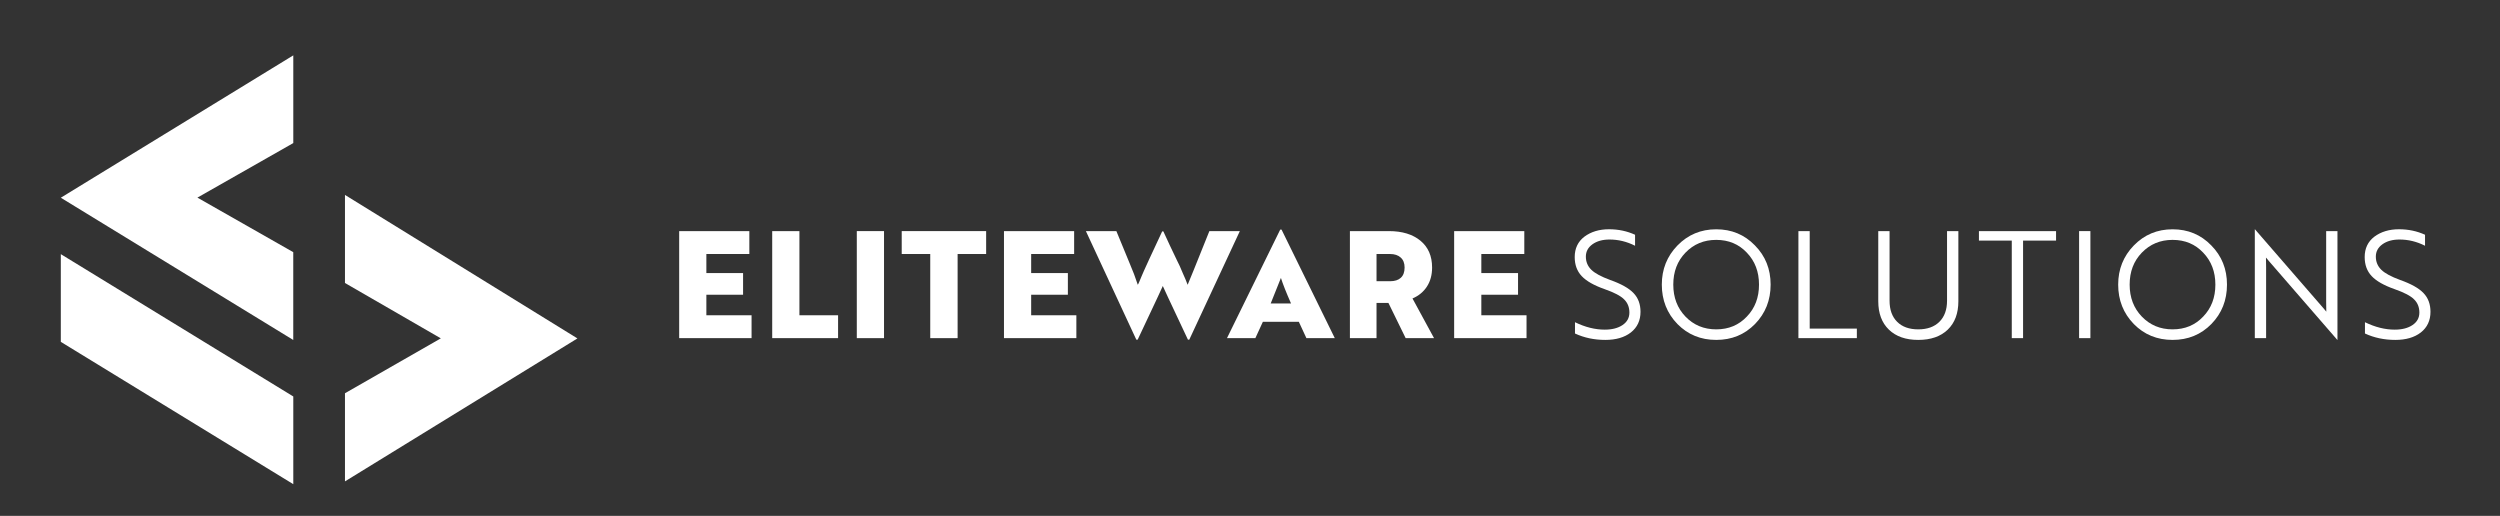 <?xml version="1.0" encoding="utf-8"?>
<!-- Generator: Adobe Illustrator 24.2.3, SVG Export Plug-In . SVG Version: 6.00 Build 0)  -->
<svg version="1.1" id="Layer_1" xmlns="http://www.w3.org/2000/svg" xmlns:xlink="http://www.w3.org/1999/xlink" x="0px" y="0px"
	 viewBox="0 0 706.29 145.74" style="enable-background:new 0 0 706.29 145.74;" xml:space="preserve">
<rect x="0" y="0" width="706.29" height="145.74" fill="#333333" stroke="none"/>
<style type="text/css">
	.st0{fill:#6F6E75;}
	.st1{fill:#0096F2;}
	.st2{fill:#FFFFFF;}
</style>
<g>
	<g id="Group_235_1_" transform="translate(-8)">
		<path id="Path_846_1_" class="st2" d="M90.85,96.05L25.18,55.86l65.68-40.22v24.78L63.77,55.83l27.08,15.41L90.85,96.05z"/>
		<path id="Path_847_1_" class="st2" d="M105.46,55.07l65.67,40.54l-65.67,40.39v-24.9l27.08-15.51l-27.08-15.64V55.07z"/>
		<path id="Path_848_1_" class="st2" d="M25.18,96.58l65.68,40.21v-24.78L25.18,71.8V96.58z"/>
	</g>
	<g>
		<path class="st2" d="M212.33,89.06v6.47h-20.45V65.29h19.82v6.47h-12.14v5.38h10.37v6.13h-10.37v5.8H212.33z"/>
		<path class="st2" d="M236.77,89.06v6.47h-18.61V65.29h7.69v23.77H236.77z"/>
		<path class="st2" d="M249.75,65.29v30.24h-7.69V65.29H249.75z"/>
		<path class="st2" d="M278.6,65.29v6.47h-8.06v23.77h-7.73V71.76h-8.06v-6.47H278.6z"/>
		<path class="st2" d="M304.09,89.06v6.47h-20.45V65.29h19.82v6.47h-12.14v5.38h10.37v6.13h-10.37v5.8H304.09z"/>
		<path class="st2" d="M321.02,95.95l-14.24-30.66h8.61l3.74,9.07c0.92,2.13,1.69,4.16,2.31,6.09c0.08-0.08,0.23-0.38,0.44-0.88
			s0.45-1.07,0.71-1.7c0.27-0.63,0.46-1.07,0.57-1.32l1.47-3.23l3.7-7.94h0.34l1.81,3.91l2.02,4.24c0.53,1.01,1.08,2.21,1.64,3.61
			c0.53,1.15,0.99,2.25,1.39,3.32c0.25-0.53,2.3-5.59,6.13-15.16h8.61l-14.28,30.66h-0.38l-5.67-12.05l-1.43-3.11l-1.43,3.11
			l-5.67,12.05H321.02z"/>
		<path class="st2" d="M354.66,95.53h-8.02l15.04-30.66h0.38l15.04,30.66h-8.02l-2.14-4.62h-10.16L354.66,95.53z M358.99,85.74h5.75
			c-1.37-3.11-2.32-5.52-2.86-7.22l-1.26,3.15C359.9,83.54,359.35,84.9,358.99,85.74z"/>
		<path class="st2" d="M381.37,95.53V65.29h11c3.75,0,6.73,0.9,8.92,2.71c2.2,1.81,3.3,4.33,3.3,7.58c0,2.07-0.48,3.86-1.45,5.36
			s-2.33,2.63-4.09,3.38l6.09,11.21h-8.02l-4.87-9.95h-3.36v9.95H381.37z M392.71,71.76h-3.82v7.69h3.86c1.29,0,2.29-0.32,3-0.97
			c0.71-0.64,1.07-1.61,1.07-2.9c0-1.23-0.37-2.18-1.11-2.83C394.98,72.09,393.97,71.76,392.71,71.76z"/>
		<path class="st2" d="M431.27,89.06v6.47h-20.45V65.29h19.82v6.47H418.5v5.38h10.37v6.13H418.5v5.8H431.27z"/>
		<path class="st2" d="M453.53,96.03c-3.11,0-5.96-0.6-8.57-1.81v-3.19c2.88,1.4,5.68,2.1,8.4,2.1c2.07,0,3.75-0.43,5.04-1.3
			c1.29-0.87,1.93-2.04,1.93-3.53c0-1.51-0.5-2.76-1.51-3.74c-0.98-0.98-2.8-1.93-5.46-2.86c-3.02-1.06-5.19-2.29-6.51-3.7
			c-1.32-1.4-1.97-3.19-1.97-5.38c0-2.44,0.91-4.35,2.73-5.75c1.88-1.4,4.2-2.1,6.97-2.1c2.63,0,5.08,0.52,7.35,1.55v3.11
			c-2.33-1.18-4.73-1.76-7.22-1.76c-1.96,0-3.56,0.45-4.81,1.34c-1.25,0.9-1.87,2.06-1.87,3.49c0,1.46,0.51,2.69,1.53,3.7
			c1.02,1.01,2.81,1.97,5.35,2.9c3.08,1.09,5.28,2.32,6.59,3.7c1.32,1.37,1.97,3.14,1.97,5.29c0,2.46-0.91,4.41-2.73,5.84
			C458.93,95.33,456.52,96.03,453.53,96.03z"/>
		<path class="st2" d="M469.49,80.41c0-4.34,1.47-8.02,4.41-11.05c2.97-3.05,6.62-4.58,10.96-4.58s7.98,1.51,10.92,4.54
			c2.97,3,4.45,6.69,4.45,11.09c0,4.4-1.47,8.11-4.41,11.13c-2.94,3-6.59,4.49-10.96,4.49s-8.02-1.5-10.96-4.49
			C470.96,88.51,469.49,84.8,469.49,80.41z M476.17,71.38c-2.3,2.38-3.44,5.39-3.44,9.03c0,3.64,1.15,6.65,3.44,9.03
			c2.32,2.41,5.22,3.61,8.69,3.61c3.5,0,6.38-1.2,8.65-3.61c2.3-2.38,3.44-5.39,3.44-9.03c0-3.64-1.15-6.65-3.44-9.03
			c-2.27-2.41-5.15-3.61-8.65-3.61C481.39,67.77,478.49,68.97,476.17,71.38z"/>
		<path class="st2" d="M524.59,92.84v2.69h-16.51V65.29h3.19v27.55H524.59z"/>
		<path class="st2" d="M550.08,65.29h3.19v19.82c0,3.42-1,6.09-3,8.02c-2,1.93-4.78,2.9-8.34,2.9c-3.53,0-6.29-0.97-8.29-2.9
			c-2-1.93-3-4.61-3-8.02V65.29h3.19v19.66c0,2.55,0.71,4.54,2.14,5.96c1.43,1.43,3.42,2.14,5.96,2.14c2.55,0,4.54-0.71,5.98-2.14
			s2.16-3.42,2.16-5.96V65.29z"/>
		<path class="st2" d="M580.87,65.29v2.69h-9.32v27.55h-3.19V67.98h-9.28v-2.69H580.87z"/>
		<path class="st2" d="M590.57,65.29v30.24h-3.19V65.29H590.57z"/>
		<path class="st2" d="M598.42,80.41c0-4.34,1.47-8.02,4.41-11.05c2.97-3.05,6.62-4.58,10.96-4.58s7.98,1.51,10.92,4.54
			c2.97,3,4.45,6.69,4.45,11.09c0,4.4-1.47,8.11-4.41,11.13c-2.94,3-6.59,4.49-10.96,4.49s-8.02-1.5-10.96-4.49
			C599.89,88.51,598.42,84.8,598.42,80.41z M605.1,71.38c-2.3,2.38-3.44,5.39-3.44,9.03c0,3.64,1.15,6.65,3.44,9.03
			c2.32,2.41,5.22,3.61,8.69,3.61c3.5,0,6.38-1.2,8.65-3.61c2.3-2.38,3.44-5.39,3.44-9.03c0-3.64-1.15-6.65-3.44-9.03
			c-2.27-2.41-5.15-3.61-8.65-3.61C610.32,67.77,607.43,68.97,605.1,71.38z"/>
		<path class="st2" d="M660.37,96.03h-0.04l-19.28-22.22c-0.48-0.53-0.77-0.88-0.88-1.05c0,0.17,0.01,0.6,0.02,1.3
			c0.01,0.7,0.02,1.16,0.02,1.39v20.08h-3.19V64.78h0.04L656.34,87l0.88,1.05c0-0.17-0.01-0.6-0.02-1.3
			c-0.01-0.7-0.02-1.16-0.02-1.39V65.29h3.19V96.03z"/>
		<path class="st2" d="M676.71,96.03c-3.11,0-5.96-0.6-8.57-1.81v-3.19c2.88,1.4,5.68,2.1,8.4,2.1c2.07,0,3.75-0.43,5.04-1.3
			c1.29-0.87,1.93-2.04,1.93-3.53c0-1.51-0.5-2.76-1.51-3.74c-0.98-0.98-2.8-1.93-5.46-2.86c-3.02-1.06-5.19-2.29-6.51-3.7
			c-1.32-1.4-1.97-3.19-1.97-5.38c0-2.44,0.91-4.35,2.73-5.75c1.88-1.4,4.2-2.1,6.97-2.1c2.63,0,5.08,0.52,7.35,1.55v3.11
			c-2.33-1.18-4.73-1.76-7.22-1.76c-1.96,0-3.56,0.45-4.81,1.34c-1.25,0.9-1.87,2.06-1.87,3.49c0,1.46,0.51,2.69,1.53,3.7
			c1.02,1.01,2.81,1.97,5.35,2.9c3.08,1.09,5.28,2.32,6.59,3.7c1.32,1.37,1.97,3.14,1.97,5.29c0,2.46-0.91,4.41-2.73,5.84
			C682.11,95.33,679.71,96.03,676.71,96.03z"/>
	</g>
</g>
</svg>
